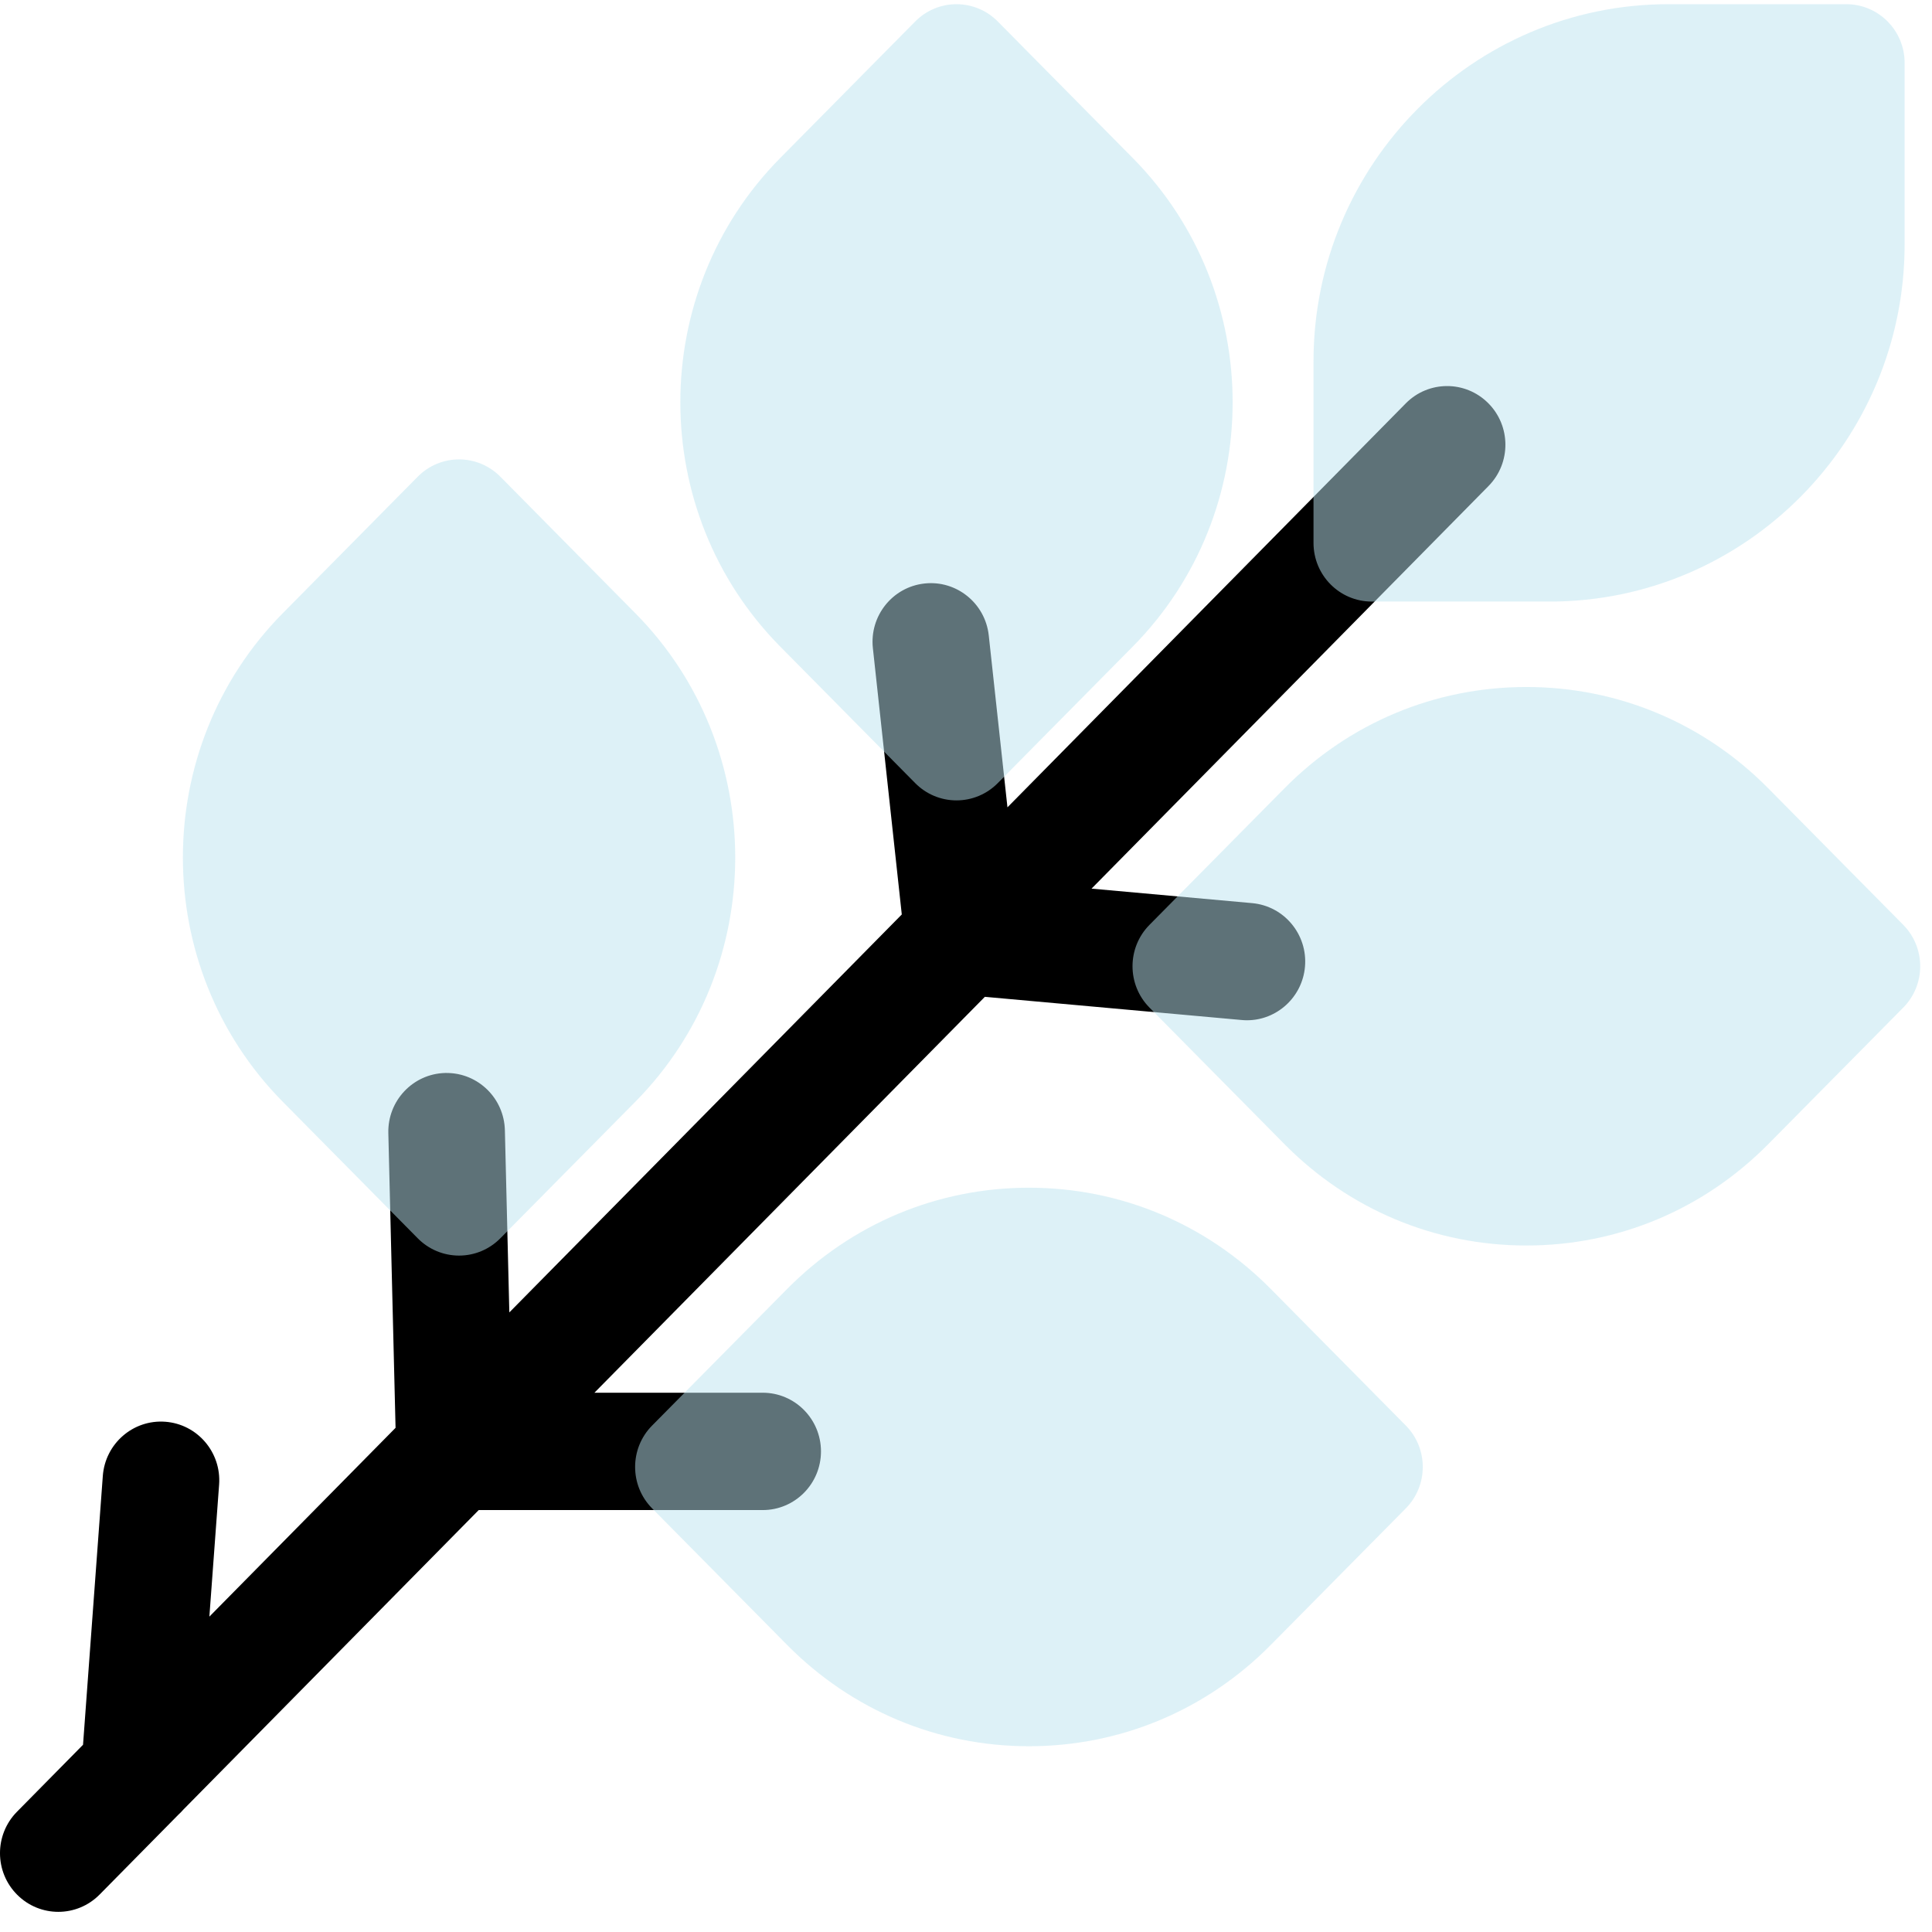<svg width="46" height="46" viewBox="0 0 46 46" fill="none" xmlns="http://www.w3.org/2000/svg">
<g id="Group">
<path id="Vector" d="M35.433 9.598C34.889 9.054 34.01 9.057 33.47 9.605L23.987 19.222L23.542 15.13C23.459 14.363 22.773 13.809 22.012 13.893C21.25 13.976 20.699 14.666 20.783 15.433L21.471 21.773L12.127 31.248L12.021 26.91C12.002 26.15 11.385 25.547 10.634 25.547C10.622 25.547 10.611 25.547 10.599 25.547C9.833 25.567 9.227 26.207 9.246 26.979L9.418 33.996L4.985 38.491L5.217 35.347C5.273 34.578 4.699 33.908 3.935 33.851C3.17 33.794 2.505 34.372 2.448 35.141L1.977 41.542L0.403 43.138C-0.137 43.686 -0.134 44.571 0.41 45.114C0.681 45.385 1.035 45.52 1.388 45.52C1.745 45.52 2.102 45.382 2.373 45.107L4.247 43.207C4.289 43.168 4.33 43.128 4.367 43.084L11.398 35.954H18.159C18.926 35.954 19.547 35.329 19.547 34.557C19.547 33.786 18.926 33.16 18.159 33.16H14.153L23.449 23.734L29.564 24.286C29.606 24.29 29.648 24.292 29.69 24.292C30.4 24.292 31.006 23.745 31.071 23.019C31.139 22.251 30.576 21.572 29.812 21.503L25.989 21.158L35.44 11.573C35.98 11.026 35.977 10.141 35.433 9.598Z" fill="url(#paint0_linear_27_713)"/>
<g id="Vector_2" filter="url(#filter0_bi_27_713)">
<path d="M43.76 0H39.523C34.864 0 31.074 3.815 31.074 8.505V12.826C31.074 13.598 31.695 14.223 32.462 14.223H36.699C41.357 14.223 45.148 10.408 45.148 5.718V1.397C45.148 0.626 44.526 0 43.76 0Z" fill="#BCE4F1" fill-opacity="0.5"/>
</g>
<g id="Vector_3" filter="url(#filter1_bi_27_713)">
<path d="M41.901 18.669C40.363 17.113 38.318 16.257 36.142 16.257C33.966 16.257 31.921 17.113 30.383 18.669L27.169 21.92C26.63 22.465 26.63 23.346 27.169 23.891L30.383 27.142C31.921 28.698 33.966 29.555 36.142 29.555C38.318 29.555 40.363 28.698 41.901 27.142L45.115 23.891C45.654 23.346 45.654 22.465 45.115 21.92L41.901 18.669Z" fill="#BCE4F1" fill-opacity="0.5"/>
</g>
<g id="Vector_4" filter="url(#filter2_bi_27_713)">
<path d="M30.058 30.591C28.52 29.036 26.475 28.179 24.299 28.179C22.123 28.179 20.078 29.036 18.54 30.591L15.326 33.842C14.787 34.387 14.787 35.268 15.326 35.813L18.54 39.064C20.078 40.62 22.123 41.477 24.299 41.477C26.475 41.477 28.52 40.62 30.058 39.064L33.272 35.813C33.81 35.268 33.81 34.387 33.272 33.842L30.058 30.591Z" fill="#BCE4F1" fill-opacity="0.5"/>
</g>
<g id="Vector_5" filter="url(#filter3_bi_27_713)">
<path d="M21.59 18.545C21.85 18.809 22.204 18.957 22.573 18.957C22.943 18.957 23.297 18.809 23.557 18.545L26.771 15.294C29.941 12.087 29.941 6.87 26.771 3.663L23.557 0.412C23.297 0.148 22.943 0 22.573 0C22.204 0 21.85 0.148 21.59 0.412L18.376 3.663C15.206 6.869 15.206 12.087 18.376 15.294L21.59 18.545Z" fill="#BCE4F1" fill-opacity="0.5"/>
</g>
<g id="Vector_6" filter="url(#filter4_bi_27_713)">
<path d="M14.927 14.501L11.713 11.25C11.453 10.986 11.099 10.838 10.73 10.838C10.36 10.838 10.006 10.986 9.746 11.25L6.532 14.501C3.362 17.707 3.362 22.925 6.532 26.132L9.746 29.383C10.006 29.647 10.36 29.795 10.73 29.795C11.099 29.795 11.453 29.647 11.713 29.383L14.927 26.132C18.098 22.925 18.098 17.708 14.927 14.501Z" fill="#BCE4F1" fill-opacity="0.5"/>
</g>
</g>
<defs>
<filter id="filter0_bi_27_713" x="27.074" y="-4" width="22.074" height="22.223" filterUnits="userSpaceOnUse" color-interpolation-filters="sRGB">
<feFlood flood-opacity="0" result="BackgroundImageFix"/>
<feGaussianBlur in="BackgroundImageFix" stdDeviation="2"/>
<feComposite in2="SourceAlpha" operator="in" result="effect1_backgroundBlur_27_713"/>
<feBlend mode="normal" in="SourceGraphic" in2="effect1_backgroundBlur_27_713" result="shape"/>
<feColorMatrix in="SourceAlpha" type="matrix" values="0 0 0 0 0 0 0 0 0 0 0 0 0 0 0 0 0 0 127 0" result="hardAlpha"/>
<feOffset dx="0.2" dy="0.1"/>
<feGaussianBlur stdDeviation="0.5"/>
<feComposite in2="hardAlpha" operator="arithmetic" k2="-1" k3="1"/>
<feColorMatrix type="matrix" values="0 0 0 0 1 0 0 0 0 1 0 0 0 0 1 0 0 0 0.6 0"/>
<feBlend mode="normal" in2="shape" result="effect2_innerShadow_27_713"/>
</filter>
<filter id="filter1_bi_27_713" x="22.765" y="12.257" width="26.754" height="21.298" filterUnits="userSpaceOnUse" color-interpolation-filters="sRGB">
<feFlood flood-opacity="0" result="BackgroundImageFix"/>
<feGaussianBlur in="BackgroundImageFix" stdDeviation="2"/>
<feComposite in2="SourceAlpha" operator="in" result="effect1_backgroundBlur_27_713"/>
<feBlend mode="normal" in="SourceGraphic" in2="effect1_backgroundBlur_27_713" result="shape"/>
<feColorMatrix in="SourceAlpha" type="matrix" values="0 0 0 0 0 0 0 0 0 0 0 0 0 0 0 0 0 0 127 0" result="hardAlpha"/>
<feOffset dx="0.2" dy="0.1"/>
<feGaussianBlur stdDeviation="0.5"/>
<feComposite in2="hardAlpha" operator="arithmetic" k2="-1" k3="1"/>
<feColorMatrix type="matrix" values="0 0 0 0 1 0 0 0 0 1 0 0 0 0 1 0 0 0 0.6 0"/>
<feBlend mode="normal" in2="shape" result="effect2_innerShadow_27_713"/>
</filter>
<filter id="filter2_bi_27_713" x="10.922" y="24.179" width="26.754" height="21.298" filterUnits="userSpaceOnUse" color-interpolation-filters="sRGB">
<feFlood flood-opacity="0" result="BackgroundImageFix"/>
<feGaussianBlur in="BackgroundImageFix" stdDeviation="2"/>
<feComposite in2="SourceAlpha" operator="in" result="effect1_backgroundBlur_27_713"/>
<feBlend mode="normal" in="SourceGraphic" in2="effect1_backgroundBlur_27_713" result="shape"/>
<feColorMatrix in="SourceAlpha" type="matrix" values="0 0 0 0 0 0 0 0 0 0 0 0 0 0 0 0 0 0 127 0" result="hardAlpha"/>
<feOffset dx="0.2" dy="0.1"/>
<feGaussianBlur stdDeviation="0.5"/>
<feComposite in2="hardAlpha" operator="arithmetic" k2="-1" k3="1"/>
<feColorMatrix type="matrix" values="0 0 0 0 1 0 0 0 0 1 0 0 0 0 1 0 0 0 0.6 0"/>
<feBlend mode="normal" in2="shape" result="effect2_innerShadow_27_713"/>
</filter>
<filter id="filter3_bi_27_713" x="11.998" y="-4" width="21.151" height="26.957" filterUnits="userSpaceOnUse" color-interpolation-filters="sRGB">
<feFlood flood-opacity="0" result="BackgroundImageFix"/>
<feGaussianBlur in="BackgroundImageFix" stdDeviation="2"/>
<feComposite in2="SourceAlpha" operator="in" result="effect1_backgroundBlur_27_713"/>
<feBlend mode="normal" in="SourceGraphic" in2="effect1_backgroundBlur_27_713" result="shape"/>
<feColorMatrix in="SourceAlpha" type="matrix" values="0 0 0 0 0 0 0 0 0 0 0 0 0 0 0 0 0 0 127 0" result="hardAlpha"/>
<feOffset dx="0.2" dy="0.1"/>
<feGaussianBlur stdDeviation="0.5"/>
<feComposite in2="hardAlpha" operator="arithmetic" k2="-1" k3="1"/>
<feColorMatrix type="matrix" values="0 0 0 0 1 0 0 0 0 1 0 0 0 0 1 0 0 0 0.6 0"/>
<feBlend mode="normal" in2="shape" result="effect2_innerShadow_27_713"/>
</filter>
<filter id="filter4_bi_27_713" x="0.154" y="6.838" width="21.15" height="26.957" filterUnits="userSpaceOnUse" color-interpolation-filters="sRGB">
<feFlood flood-opacity="0" result="BackgroundImageFix"/>
<feGaussianBlur in="BackgroundImageFix" stdDeviation="2"/>
<feComposite in2="SourceAlpha" operator="in" result="effect1_backgroundBlur_27_713"/>
<feBlend mode="normal" in="SourceGraphic" in2="effect1_backgroundBlur_27_713" result="shape"/>
<feColorMatrix in="SourceAlpha" type="matrix" values="0 0 0 0 0 0 0 0 0 0 0 0 0 0 0 0 0 0 127 0" result="hardAlpha"/>
<feOffset dx="0.2" dy="0.1"/>
<feGaussianBlur stdDeviation="0.5"/>
<feComposite in2="hardAlpha" operator="arithmetic" k2="-1" k3="1"/>
<feColorMatrix type="matrix" values="0 0 0 0 1 0 0 0 0 1 0 0 0 0 1 0 0 0 0.6 0"/>
<feBlend mode="normal" in2="shape" result="effect2_innerShadow_27_713"/>
</filter>
<linearGradient id="paint0_linear_27_713" x1="2.43" y1="20.275" x2="34.332" y2="17.277" gradientUnits="userSpaceOnUse">
<stop stopColor="#EA1C39"/>
<stop offset="1" stopColor="#910A2D"/>
</linearGradient>
</defs>
</svg>

